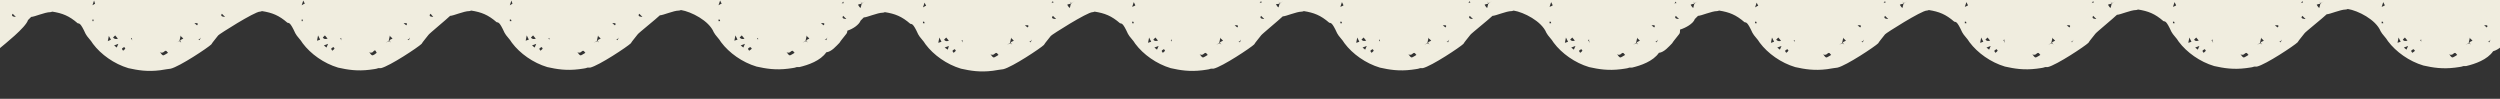 <?xml version="1.0" encoding="utf-8"?>
<!-- Generator: Adobe Illustrator 27.5.0, SVG Export Plug-In . SVG Version: 6.00 Build 0)  -->
<svg version="1.1" id="Layer_1" xmlns="http://www.w3.org/2000/svg" xmlns:xlink="http://www.w3.org/1999/xlink" x="0px" y="0px"
	 viewBox="0 0 473.2 18.7" style="enable-background:new 0 0 473.2 18.7;" xml:space="preserve">
<rect x="0" y="0" width="473.2" height="18.7" fill="#333333" stroke="none"/>
<style type="text/css">
	.st0{fill:#F0EDDF;}
</style>
<path class="st0" d="M473.2,0H0v9.1c0.7-0.6,4.9-3.9,5.3-5.3c0,0,0,0,0.6-0.6c0.6,0,2.6-0.9,3.6-0.9c0.2,0,0.3-0.1,0.4-0.1
	c1.9,0.3,3.2,0.8,4.8,2.2c0.3,0.1,0.5-0.2,1.5,2c0.3,0.6,1,1.2,1.4,1.9c1.5,2,4,3.8,6.7,4.6c1.8,0.4,3.6,0.7,6,0.4
	c0.5-0.1,2-0.3,2-0.3c1.7-0.4,7.1-4,7.7-4.6c0.3-0.5,0.7-0.9,1.3-1.7c0.1-0.2,6.9-4.5,7.9-4.5c0.2,0,0.3-0.1,0.4-0.1
	c1.9,0.3,3.2,0.8,4.8,2.2c0.3,0.1,0.5-0.2,1.5,2c0.3,0.6,1,1.2,1.4,1.9c1.5,2,4,3.8,6.7,4.6c1.8,0.4,3.6,0.7,6,0.4
	c0.5-0.1,1.1-0.1,1.6-0.3c0.2,0,0.2,0,0.3,0h0.2c1.7-0.4,7.1-4,7.7-4.6c0.3-0.5,0.7-0.9,1.3-1.7c0.1-0.2,3.5-3,4.1-3.6
	c0.6,0,2.6-0.9,3.6-0.9C89,2.1,89.1,2,89.2,2c1.9,0.3,3.2,0.8,4.8,2.2c0.3,0.1,0.5-0.2,1.5,2c0.3,0.6,1,1.2,1.4,1.9
	c1.5,2,4,3.8,6.7,4.6c1.8,0.4,3.6,0.7,6,0.4c0.5-0.1,1.1-0.1,1.6-0.3c0.2,0,0.2,0,0.3,0h0.2c1.7-0.4,7.1-4,7.7-4.6
	c0.3-0.5,0.7-0.9,1.3-1.7c0.1-0.2,3.6-3,4.2-3.6c0.6,0,2.6-0.9,3.6-0.9c0.2,0,0.3-0.1,0.4-0.1c1.9,0.3,5.3,2,6.2,4.2
	c0.3,0.6,1,1.2,1.4,1.9c1.5,2,4,3.8,6.7,4.6c1.8,0.4,3.6,0.7,6,0.4c0.5-0.1,1.1-0.1,1.6-0.3c0.2,0,0.2,0,0.3,0h0.2
	c1.7-0.4,4-1.2,5.1-2.8c1-0.1,1.9-1.2,2.5-1.8c0.3-0.5,0.7-0.9,1.3-1.7c0.1-0.1,0.2-0.4,0.2-0.6c1-0.3,2.2-1.1,2.5-1.9
	c0,0,0,0,0.6-0.6c0.6,0,2.6-0.9,3.6-0.9c0.2,0,0.3-0.1,0.4-0.1c1.9,0.3,3.2,0.8,4.8,2.2c0.3,0.1,0.5-0.2,1.5,2
	c0.3,0.6,1,1.2,1.4,1.9c1.5,2,4,3.8,6.7,4.6c1.8,0.4,3.6,0.7,6,0.4c0.5-0.1,2-0.3,2-0.3c1.7-0.4,7.1-4,7.7-4.6
	c0.3-0.5,0.7-0.9,1.3-1.7c0.1-0.2,6.9-4.5,7.9-4.5c0.2,0,0.3-0.1,0.4-0.1c1.9,0.3,3.2,0.8,4.8,2.2c0.3,0.1,0.5-0.2,1.5,2
	c0.3,0.6,1,1.2,1.4,1.9c1.5,2,4,3.8,6.7,4.6c1.8,0.4,3.6,0.7,6,0.4c0.5-0.1,1.1-0.1,1.6-0.3c0.2,0,0.2,0,0.3,0h0.2
	c1.7-0.4,7.1-4,7.7-4.6c0.3-0.5,0.7-0.9,1.3-1.7c0.1-0.2,3.5-3,4.1-3.6c0.6,0,2.6-0.9,3.6-0.9c0.2,0,0.3-0.1,0.4-0.1
	c1.9,0.3,3.2,0.8,4.8,2.2c0.3,0.1,0.5-0.2,1.5,2c0.3,0.6,1,1.2,1.4,1.9c1.5,2,4,3.8,6.7,4.6c1.8,0.4,3.6,0.7,6,0.4
	c0.5-0.1,1.1-0.1,1.6-0.3c0.2,0,0.2,0,0.3,0h0.2c1.7-0.4,7.1-4,7.7-4.6c0.3-0.5,0.7-0.9,1.3-1.7c0.1-0.2,3.6-3,4.2-3.6
	c0.6,0,2.6-0.9,3.6-0.9c0.2,0,0.3-0.1,0.4-0.1c1.9,0.3,5.3,2,6.2,4.2c0.3,0.6,1,1.2,1.4,1.9c1.5,2,4,3.8,6.7,4.6
	c1.8,0.4,3.6,0.7,6,0.4c0.5-0.1,1.1-0.1,1.6-0.3c0.2,0,0.2,0,0.3,0h0.2c1.7-0.4,4-1.2,5.1-2.8c1-0.1,1.9-1.2,2.5-1.8
	c0.3-0.5,0.7-0.9,1.3-1.7C318,6.3,318,6,318,5.6c1-0.3,2.5-1.1,2.8-2c0,0,0,0,0.6-0.6c0.6,0,2.6-0.9,3.6-0.9c0.2,0,0.3-0.1,0.4-0.1
	c1.9,0.3,3.2,0.8,4.8,2.2c0.3,0.1,0.5-0.2,1.5,2c0.3,0.6,1,1.2,1.4,1.9c1.5,2,4,3.8,6.7,4.6c1.8,0.4,3.6,0.7,6,0.4
	c0.5-0.1,2-0.3,2-0.3c1.7-0.4,7.1-4,7.7-4.6c0.3-0.5,0.7-0.9,1.3-1.7c0.1-0.2,6.9-4.5,7.9-4.5c0.2,0,0.3-0.1,0.4-0.1
	c1.9,0.3,3.2,0.8,4.8,2.2c0.3,0.1,0.5-0.2,1.5,2c0.3,0.6,1,1.2,1.4,1.9c1.5,2,4,3.8,6.7,4.6c1.8,0.4,3.6,0.7,6,0.4
	c0.5-0.1,1.1-0.1,1.6-0.3c0.2,0,0.2,0,0.3,0h0.2c1.7-0.4,7.1-4,7.7-4.6c0.3-0.5,0.7-0.9,1.3-1.7c0.1-0.2,3.5-3,4.1-3.6
	c0.6,0,2.6-0.9,3.6-0.9c0.2,0,0.3-0.1,0.4-0.1c1.9,0.3,3.2,0.8,4.8,2.2c0.3,0.1,0.5-0.2,1.5,2c0.3,0.6,1,1.2,1.4,1.9
	c1.5,2,4,3.8,6.7,4.6c1.8,0.4,3.6,0.7,6,0.4c0.5-0.1,1.1-0.1,1.6-0.3c0.2,0,0.2,0,0.3,0h0.2c1.7-0.4,7.1-4,7.7-4.6
	c0.3-0.5,0.7-0.9,1.3-1.7c0.1-0.2,3.6-3,4.2-3.6c0.6,0,2.6-0.9,3.6-0.9c0.2,0,0.3-0.1,0.4-0.1c1.9,0.3,5.3,2,6.2,4.2
	c0.3,0.6,1,1.2,1.4,1.9c1.5,2,4,3.8,6.7,4.6c1.8,0.4,3.6,0.7,6,0.4c0.5-0.1,1.1-0.1,1.6-0.3c0.2,0,0.2,0,0.3,0h0.2
	c1.7-0.4,4-1.2,5.1-2.8c1.1-0.3,2-1.3,2.4-1.6V0H473.2z M2.4,2.6L3,3.2C3,3.2,1.9,3.2,2.4,2.6z M17.5,4c0-0.2,0-0.2,0-0.3
	c0.2,0,0.2,0,0.2,0c0,0.2,0,0.3,0,0.3C17.5,4,17.5,4,17.5,4z M17.5,1l0.3-0.9L18,0.7C18,0.7,18,0.7,17.5,1z M20.4,7.8L20.4,7.8
	l0.2-1L21,7.5C20.7,7.7,20.5,7.7,20.4,7.8z M22.1,9l-0.5-0.4c0,0,0,0,0.8-0.3L22.1,9z M21.4,7.1l0.4-0.4c0,0,0,0,0.5,0.6
	C22.4,7.3,21.8,7.6,21.4,7.1z M23.3,9.6C23,9.2,23,9.2,23.5,8.9C23.8,9.2,23.8,9.2,23.3,9.6z M24.8,7.3c0.4-0.3,0,0,0.3,0.4
	C25.1,7.7,25.1,7.7,24.8,7.3z M31.3,10.3c-0.5,0.3-0.5,0.3-1.2-0.7c0.3,0.6,0.8,0.3,0.8,0.3c0.5-0.4,0.5-0.4,0.9,0.1L31.3,10.3z
	 M34.3,8.1c-0.3-0.4-0.3-0.4-1,0C34,7.7,34,7.7,34,7.7V7.6l0.2-0.9c0,0.2,0.2,0.3,0.2,0.3c0.3,0.3,0.3,0.3,0.3,0.3s0,0-0.6,0.3
	L34.3,8.1z M37.3,4.8l-0.5-0.4C36.8,4.4,37.8,4.2,37.3,4.8z M37.8,7.6l-0.3-0.1c0.3,0,0.3-0.2,0.5-0.4L37.8,7.6z M42,2.6l0.6,0.6
	C42.6,3.2,41.5,3.2,42,2.6z M57.1,4c0-0.2,0-0.2,0-0.3c0.2,0,0.2,0,0.2,0c0,0.1,0,0.3,0,0.3C57.1,4,57.1,4,57.1,4z M57.1,1l0.3-0.9
	l0.3,0.6C57.6,0.7,57.6,0.7,57.1,1z M60,7.7L60,7.7l0.2-1l0.4,0.8C60.3,7.6,60.1,7.7,60,7.7z M61.8,9l-0.5-0.4c0,0,0,0,0.8-0.3
	L61.8,9z M61.1,7.1l0.4-0.4c0,0,0,0,0.5,0.6C62,7.3,61.4,7.6,61.1,7.1z M62.9,9.6c-0.3-0.4-0.3-0.4,0.2-0.7
	C63.4,9.2,63.4,9.2,62.9,9.6z M64.4,7.3c0.4-0.3,0,0,0.3,0.4C64.7,7.7,64.7,7.7,64.4,7.3z M70.9,10.3c-0.5,0.3-0.5,0.3-1.2-0.7
	c0.3,0.6,0.8,0.3,0.8,0.3C71,9.4,71,9.4,71.3,10L70.9,10.3z M74,8.1c-0.3-0.4-0.3-0.4-1,0c0.6-0.4,0.6-0.4,0.6-0.4V7.6l0.2-0.9
	C73.8,6.9,74,7,74,7c0.3,0.3,0.3,0.3,0.3,0.3s0,0-0.6,0.3L74,8.1z M76.9,4.8l-0.5-0.4C76.4,4.4,77.4,4.2,76.9,4.8z M77.4,7.6
	l-0.3-0.1c0.3,0,0.3-0.2,0.5-0.4L77.4,7.6z M81.5,2.6L82,3.2C82,3.2,80.9,3.2,81.5,2.6z M96.5,4c0-0.2,0-0.2,0-0.3
	c0.2,0,0.2,0,0.2,0C96.8,3.8,96.8,4,96.8,4C96.5,4,96.5,4,96.5,4z M96.5,1l0.3-0.9L97,0.7C97,0.7,97,0.7,96.5,1z M99.5,7.7L99.5,7.7
	l0.2-1l0.4,0.8C99.7,7.6,99.6,7.7,99.5,7.7z M101.2,9l-0.5-0.4c0,0,0,0,0.8-0.3L101.2,9z M100.5,7.1l0.4-0.4c0,0,0,0,0.5,0.6
	C101.5,7.3,100.8,7.6,100.5,7.1z M102.3,9.6c-0.3-0.4-0.3-0.4,0.2-0.7C102.8,9.2,102.8,9.2,102.3,9.6z M103.8,7.3
	c0.4-0.3,0,0,0.3,0.4C104.2,7.7,104.2,7.7,103.8,7.3z M110.3,10.3c-0.5,0.3-0.5,0.3-1.2-0.7c0.3,0.6,0.8,0.3,0.8,0.3
	c0.5-0.4,0.5-0.4,0.9,0.1L110.3,10.3z M113.4,8.1c-0.3-0.4-0.3-0.4-1,0c0.6-0.4,0.6-0.4,0.6-0.4V7.6l0.2-0.9c0,0.2,0.2,0.3,0.2,0.3
	c0.3,0.3,0.3,0.3,0.3,0.3s0,0-0.6,0.3L113.4,8.1z M116.4,4.8l-0.5-0.4C115.8,4.4,116.9,4.2,116.4,4.8z M116.9,7.6l-0.3-0.1
	c0.3,0,0.3-0.2,0.5-0.4L116.9,7.6z M121,2.6l0.6,0.6C121.6,3.2,120.5,3.2,121,2.6z M136,4c0-0.2,0-0.2,0-0.3c0.2,0,0.2,0,0.2,0
	c0.1,0.1,0.1,0.3,0.1,0.3C136,4,136,4,136,4z M136,1l0.3-0.9l0.3,0.6C136.5,0.7,136.5,0.7,136,1z M139,7.7L139,7.7l0.2-1l0.4,0.8
	C139.2,7.6,139.1,7.7,139,7.7z M140.7,9l-0.5-0.4c0,0,0,0,0.8-0.3L140.7,9z M140,7.1l0.4-0.4c0,0,0,0,0.5,0.6
	C141,7.3,140.4,7.6,140,7.1z M141.8,9.6c-0.3-0.4-0.3-0.4,0.2-0.7C142.4,9.2,142.4,9.2,141.8,9.6z M143.3,7.3c0.4-0.3,0,0,0.3,0.4
	C143.7,7.7,143.7,7.7,143.3,7.3z M149.9,10.3c-0.5,0.3-0.5,0.3-1.2-0.7c0.3,0.6,0.8,0.3,0.8,0.3c0.5-0.4,0.5-0.4,0.9,0.1L149.9,10.3
	z M152.9,8.1c-0.3-0.4-0.3-0.4-1,0c0.6-0.4,0.6-0.4,0.6-0.4V7.6l0.2-0.9c0,0.2,0.2,0.3,0.2,0.3c0.3,0.3,0.3,0.3,0.3,0.3s0,0-0.6,0.3
	L152.9,8.1z M159.6,0.3l0.1,0.3c-0.2,0-0.3,0-0.4,0.1L159.6,0.3z M155.9,4.8l-0.5-0.4C155.4,4.4,156.4,4.2,155.9,4.8z M156.4,7.6
	l-0.3-0.1c0.3,0,0.3-0.2,0.5-0.4L156.4,7.6z M159.6,3l0.6,0.6C160.2,3.6,159.1,3.6,159.6,3z M163.1,0.7l-0.2,0.8
	c-0.2-0.1-0.3-0.3-0.3-0.3c-0.2-0.3-0.2-0.3-0.2-0.3S162.5,0.8,163.1,0.7l-0.3-0.6c0.3,0.6,0.3,0.6,1,0.1
	C163.1,0.7,163.1,0.7,163.1,0.7z M174.7,4.4c0-0.2,0-0.2,0-0.3c0.2,0,0.2,0,0.2,0c0.1,0.1,0.1,0.3,0.1,0.3
	C174.7,4.4,174.7,4.4,174.7,4.4z M174.7,1.4l0.3-0.9l0.3,0.6C175.2,1.1,175.2,1.1,174.7,1.4z M177.6,8.1L177.6,8.1l0.2-1l0.4,0.8
	C177.9,8,177.7,8.1,177.6,8.1z M179.4,9.4L178.8,9c0,0,0,0,0.8-0.3L179.4,9.4z M178.7,7.5l0.4-0.4c0,0,0,0,0.5,0.6
	C179.6,7.7,179,8,178.7,7.5z M180.5,10c-0.3-0.4-0.3-0.4,0.2-0.7C181,9.6,181,9.6,180.5,10z M182,7.7c0.4-0.3,0,0,0.3,0.4
	C182.3,8.1,182.3,8.1,182,7.7z M188.5,10.7C188,11,188,11,187.3,10c0.3,0.6,0.8,0.3,0.8,0.3c0.5-0.4,0.5-0.4,0.9,0.1L188.5,10.7z
	 M191.6,8.5c-0.3-0.4-0.3-0.4-1,0c0.6-0.4,0.6-0.4,0.6-0.4V8l0.2-0.9c0,0.2,0.2,0.3,0.2,0.3c0.3,0.3,0.3,0.3,0.3,0.3s0,0-0.6,0.3
	L191.6,8.5z M194.5,5.2L194,4.8C194,4.8,195.1,4.6,194.5,5.2z M195.1,8l-0.3-0.1c0.3,0,0.3-0.2,0.5-0.4L195.1,8z M199.3,0.2l0.1,0.3
	c-0.2,0-0.3,0-0.4,0.1L199.3,0.2z M199.3,3l0.6,0.6C199.8,3.6,198.7,3.6,199.3,3z M202.7,0.7l-0.2,0.8c-0.2-0.1-0.3-0.3-0.3-0.3
	C202,0.9,202,0.9,202,0.9S202.1,0.8,202.7,0.7l-0.3-0.6c0.3,0.6,0.3,0.6,1,0.1C202.7,0.7,202.7,0.7,202.7,0.7z M214.3,4.4
	c0-0.2,0-0.2,0-0.3c0.2,0,0.2,0,0.2,0c0.1,0.1,0.1,0.3,0.1,0.3C214.3,4.4,214.3,4.4,214.3,4.4z M214.3,1.3l0.3-0.9l0.3,0.6
	C214.8,1.1,214.8,1.1,214.3,1.3z M217.3,8.1L217.3,8.1l0.2-1l0.4,0.8C217.5,8,217.4,8.1,217.3,8.1z M219,9.4L218.5,9
	c0,0,0,0,0.8-0.3L219,9.4z M218.3,7.5l0.4-0.4c0,0,0,0,0.5,0.6C219.3,7.6,218.6,8,218.3,7.5z M220.1,10c-0.3-0.4-0.3-0.4,0.2-0.7
	C220.6,9.6,220.6,9.6,220.1,10z M221.6,7.6c0.4-0.3,0,0,0.3,0.4C222,8.1,222,8.1,221.6,7.6z M228.1,10.7c-0.5,0.3-0.5,0.3-1.2-0.7
	c0.3,0.6,0.8,0.3,0.8,0.3c0.5-0.4,0.5-0.4,0.9,0.1L228.1,10.7z M231.2,8.5c-0.3-0.4-0.3-0.4-1,0c0.6-0.4,0.6-0.4,0.6-0.4V8l0.2-0.9
	c0,0.2,0.2,0.3,0.2,0.3c0.3,0.3,0.3,0.3,0.3,0.3s0,0-0.6,0.3L231.2,8.5z M234.2,5.2l-0.5-0.4C233.6,4.8,234.7,4.6,234.2,5.2z
	 M234.7,8l-0.3-0.1c0.3,0,0.3-0.2,0.5-0.4L234.7,8z M238.7,0.2l0.1,0.3c-0.2,0-0.3,0-0.4,0.1L238.7,0.2z M238.7,3l0.6,0.6
	C239.3,3.6,238.2,3.6,238.7,3z M242.2,0.7L242,1.4c-0.2-0.1-0.3-0.3-0.3-0.3c-0.2-0.3-0.2-0.3-0.2-0.3S241.6,0.8,242.2,0.7l-0.3-0.6
	c0.3,0.6,0.3,0.6,1,0.1C242.2,0.7,242.2,0.7,242.2,0.7z M253.7,4.4c0-0.2,0-0.2,0-0.3c0.2,0,0.2,0,0.2,0c0.1,0.1,0.1,0.3,0.1,0.3
	C253.7,4.4,253.7,4.4,253.7,4.4z M253.7,1.3l0.3-0.9l0.3,0.6C254.2,1.1,254.2,1.1,253.7,1.3z M256.7,8.1L256.7,8.1l0.2-1l0.4,0.8
	C257,8,256.8,8.1,256.7,8.1z M258.4,9.4L257.9,9c0,0,0,0,0.8-0.3L258.4,9.4z M257.7,7.5l0.4-0.4c0,0,0,0,0.5,0.6
	C258.7,7.6,258.1,8,257.7,7.5z M259.6,10c-0.3-0.4-0.3-0.4,0.2-0.7C260.1,9.6,260.1,9.6,259.6,10z M261,7.6c0.4-0.3,0,0,0.3,0.4
	C261.4,8.1,261.4,8.1,261,7.6z M267.6,10.7c-0.5,0.3-0.5,0.3-1.2-0.7c0.3,0.6,0.8,0.3,0.8,0.3c0.5-0.4,0.5-0.4,0.9,0.1L267.6,10.7z
	 M270.6,8.5c-0.3-0.4-0.3-0.4-1,0c0.6-0.4,0.6-0.4,0.6-0.4V8l0.2-0.9c0,0.2,0.2,0.3,0.2,0.3c0.3,0.3,0.3,0.3,0.3,0.3s0,0-0.6,0.3
	L270.6,8.5z M273.6,5.2l-0.5-0.4C273.1,4.8,274.1,4.6,273.6,5.2z M274.1,8l-0.3-0.1c0.3,0,0.3-0.2,0.5-0.4L274.1,8z M278.2,0.2
	l0.1,0.3c-0.2,0-0.3,0-0.4,0.1L278.2,0.2z M278.2,3l0.6,0.6C278.8,3.6,277.7,3.6,278.2,3z M281.7,0.7l-0.2,0.8
	c-0.2-0.1-0.3-0.3-0.3-0.3C281,0.9,281,0.9,281,0.9S281.1,0.8,281.7,0.7l-0.3-0.6c0.3,0.6,0.3,0.6,1,0.1
	C281.7,0.7,281.7,0.7,281.7,0.7z M293.3,4.4c0-0.2,0-0.2,0-0.3c0.2,0,0.2,0,0.2,0c0.1,0.1,0.1,0.3,0.1,0.3
	C293.3,4.4,293.3,4.4,293.3,4.4z M293.3,1.3l0.3-0.9l0.3,0.6C293.8,1.1,293.8,1.1,293.3,1.3z M296.2,8.1L296.2,8.1l0.2-1l0.4,0.8
	C296.5,8,296.3,8.1,296.2,8.1z M297.9,9.4L297.4,9c0,0,0,0,0.8-0.3L297.9,9.4z M297.2,7.5l0.4-0.4c0,0,0,0,0.5,0.6
	C298.2,7.6,297.6,8,297.2,7.5z M299.1,10c-0.3-0.4-0.3-0.4,0.2-0.7C299.6,9.6,299.6,9.6,299.1,10z M300.6,7.6c0.4-0.3,0,0,0.3,0.4
	C300.9,8.1,300.9,8.1,300.6,7.6z M307.1,10.7c-0.5,0.3-0.5,0.3-1.2-0.7c0.3,0.6,0.8,0.3,0.8,0.3c0.5-0.4,0.5-0.4,0.9,0.1L307.1,10.7
	z M310.1,8.5c-0.3-0.4-0.3-0.4-1,0c0.6-0.4,0.6-0.4,0.6-0.4V8l0.2-0.9c0,0.2,0.2,0.3,0.2,0.3c0.3,0.3,0.3,0.3,0.3,0.3s0,0-0.6,0.3
	L310.1,8.5z M317.2,0.3l0.1,0.3c-0.2,0-0.3,0-0.4,0.1L317.2,0.3z M313.1,5.2l-0.5-0.4C312.6,4.8,313.6,4.6,313.1,5.2z M313.6,8
	l-0.3-0.1c0.3,0,0.3-0.2,0.5-0.4L313.6,8z M317.2,3l0.6,0.6C317.8,3.6,316.7,3.6,317.2,3z M320.7,0.7l-0.2,0.8
	c-0.2-0.1-0.3-0.3-0.3-0.3C320,0.9,320,0.9,320,0.9S320.1,0.8,320.7,0.7l-0.3-0.6c0.3,0.6,0.3,0.6,1,0.1
	C320.7,0.7,320.7,0.7,320.7,0.7z M332.2,4.4c0-0.2,0-0.2,0-0.3c0.2,0,0.2,0,0.2,0c0.1,0.1,0.1,0.3,0.1,0.3
	C332.2,4.4,332.2,4.4,332.2,4.4z M332.2,1.4l0.3-0.9l0.3,0.6C332.7,1.1,332.7,1.1,332.2,1.4z M335.2,8.1L335.2,8.1l0.2-1l0.4,0.8
	C335.5,8,335.3,8.1,335.2,8.1z M336.9,9.4L336.4,9c0,0,0,0,0.8-0.3L336.9,9.4z M336.2,7.5l0.4-0.4c0,0,0,0,0.5,0.6
	C337.2,7.7,336.6,8,336.2,7.5z M338.1,10c-0.3-0.4-0.3-0.4,0.2-0.7C338.6,9.6,338.6,9.6,338.1,10z M339.5,7.7c0.4-0.3,0,0,0.3,0.4
	C339.9,8.1,339.9,8.1,339.5,7.7z M346.1,10.7c-0.5,0.3-0.5,0.3-1.2-0.7c0.3,0.6,0.8,0.3,0.8,0.3c0.5-0.4,0.5-0.4,0.9,0.1L346.1,10.7
	z M349.1,8.5c-0.3-0.4-0.3-0.4-1,0c0.6-0.4,0.6-0.4,0.6-0.4V8l0.2-0.9c0,0.2,0.2,0.3,0.2,0.3c0.3,0.3,0.3,0.3,0.3,0.3s0,0-0.6,0.3
	L349.1,8.5z M352.1,5.2l-0.5-0.4C351.6,4.8,352.6,4.6,352.1,5.2z M352.6,8l-0.3-0.1c0.3,0,0.3-0.2,0.5-0.4L352.6,8z M356.8,0.2
	l0.1,0.3c-0.2,0-0.3,0-0.4,0.1L356.8,0.2z M356.8,3l0.6,0.6C357.4,3.6,356.3,3.6,356.8,3z M360.3,0.7l-0.2,0.8
	c-0.2-0.1-0.3-0.3-0.3-0.3c-0.2-0.3-0.2-0.3-0.2-0.3S359.7,0.8,360.3,0.7L360,0.1c0.3,0.6,0.3,0.6,1,0.1
	C360.3,0.7,360.3,0.7,360.3,0.7z M371.9,4.4c0-0.2,0-0.2,0-0.3c0.2,0,0.2,0,0.2,0c0.1,0.1,0.1,0.3,0.1,0.3
	C371.9,4.4,371.9,4.4,371.9,4.4z M371.9,1.3l0.3-0.9l0.3,0.6C372.4,1.1,372.4,1.1,371.9,1.3z M374.8,8.1L374.8,8.1l0.2-1l0.4,0.8
	C375.1,8,374.9,8.1,374.8,8.1z M376.5,9.4L376,9c0,0,0,0,0.8-0.3L376.5,9.4z M375.8,7.5l0.4-0.4c0,0,0,0,0.5,0.6
	C376.8,7.6,376.2,8,375.8,7.5z M377.7,10c-0.3-0.4-0.3-0.4,0.2-0.7C378.2,9.6,378.2,9.6,377.7,10z M379.2,7.6c0.4-0.3,0,0,0.3,0.4
	C379.5,8.1,379.5,8.1,379.2,7.6z M385.7,10.7c-0.5,0.3-0.5,0.3-1.2-0.7c0.3,0.6,0.8,0.3,0.8,0.3c0.5-0.4,0.5-0.4,0.9,0.1L385.7,10.7
	z M388.7,8.5c-0.3-0.4-0.3-0.4-1,0c0.6-0.4,0.6-0.4,0.6-0.4V8l0.2-0.9c0,0.2,0.2,0.3,0.2,0.3c0.3,0.3,0.3,0.3,0.3,0.3s0,0-0.6,0.3
	L388.7,8.5z M391.7,5.2l-0.5-0.4C391.2,4.8,392.2,4.6,391.7,5.2z M392.2,8L392,7.9c0.3,0,0.3-0.2,0.5-0.4L392.2,8z M396.2,0.2
	l0.1,0.3c-0.2,0-0.3,0-0.4,0.1L396.2,0.2z M396.2,3l0.6,0.6C396.8,3.6,395.7,3.6,396.2,3z M399.7,0.7l-0.2,0.8
	c-0.2-0.1-0.3-0.3-0.3-0.3C399,0.9,399,0.9,399,0.9S399.1,0.8,399.7,0.7l-0.3-0.6c0.3,0.6,0.3,0.6,1,0.1
	C399.7,0.7,399.7,0.7,399.7,0.7z M411.3,4.4c0-0.2,0-0.2,0-0.3c0.2,0,0.2,0,0.2,0c0.1,0.1,0.1,0.3,0.1,0.3
	C411.3,4.4,411.3,4.4,411.3,4.4z M411.3,1.3l0.3-0.9l0.3,0.6C411.8,1.1,411.8,1.1,411.3,1.3z M414.2,8.1L414.2,8.1l0.2-1l0.4,0.8
	C414.5,8,414.3,8.1,414.2,8.1z M416,9.4L415.5,9c0,0,0,0,0.8-0.3L416,9.4z M415.3,7.5l0.4-0.4c0,0,0,0,0.5,0.6
	C416.2,7.6,415.6,8,415.3,7.5z M417.1,10c-0.3-0.4-0.3-0.4,0.2-0.7C417.6,9.6,417.6,9.6,417.1,10z M418.6,7.6c0.4-0.3,0,0,0.3,0.4
	C418.9,8.1,418.9,8.1,418.6,7.6z M425.1,10.7c-0.5,0.3-0.5,0.3-1.2-0.7c0.3,0.6,0.8,0.3,0.8,0.3c0.5-0.4,0.5-0.4,0.9,0.1L425.1,10.7
	z M428.2,8.5c-0.3-0.4-0.3-0.4-1,0c0.6-0.4,0.6-0.4,0.6-0.4V8l0.2-0.9c0,0.2,0.2,0.3,0.2,0.3c0.3,0.3,0.3,0.3,0.3,0.3s0,0-0.6,0.3
	L428.2,8.5z M431.1,5.2l-0.5-0.4C430.6,4.8,431.7,4.6,431.1,5.2z M431.7,8l-0.3-0.1c0.3,0,0.3-0.2,0.5-0.4L431.7,8z M435.8,0.2
	l0.1,0.3c-0.2,0-0.3,0-0.4,0.1L435.8,0.2z M435.8,3l0.6,0.6C436.4,3.6,435.2,3.6,435.8,3z M439.2,0.7L439,1.5
	c-0.2-0.1-0.3-0.3-0.3-0.3c-0.2-0.3-0.2-0.3-0.2-0.3S438.6,0.8,439.2,0.7l-0.3-0.6c0.3,0.6,0.3,0.6,1,0.1
	C439.2,0.7,439.2,0.7,439.2,0.7z M450.8,4.4c0-0.2,0-0.2,0-0.3c0.2,0,0.2,0,0.2,0c0.1,0.1,0.1,0.3,0.1,0.3
	C450.8,4.4,450.8,4.4,450.8,4.4z M450.8,1.3l0.3-0.9l0.3,0.6C451.3,1.1,451.3,1.1,450.8,1.3z M453.8,8.1L453.8,8.1l0.2-1l0.4,0.8
	C454,8,453.9,8.1,453.8,8.1z M455.5,9.4L455,9c0,0,0,0,0.8-0.3L455.5,9.4z M454.8,7.5l0.4-0.4c0,0,0,0,0.5,0.6
	C455.8,7.6,455.1,8,454.8,7.5z M456.6,10c-0.3-0.4-0.3-0.4,0.2-0.7C457.2,9.6,457.2,9.6,456.6,10z M458.1,7.6c0.4-0.3,0,0,0.3,0.4
	C458.5,8.1,458.5,8.1,458.1,7.6z M464.6,10.7c-0.5,0.3-0.5,0.3-1.2-0.7c0.3,0.6,0.8,0.3,0.8,0.3c0.5-0.4,0.5-0.4,0.9,0.1L464.6,10.7
	z M467.7,8.5c-0.3-0.4-0.3-0.4-1,0c0.6-0.4,0.6-0.4,0.6-0.4V8l0.2-0.9c0,0.2,0.2,0.3,0.2,0.3c0.3,0.3,0.3,0.3,0.3,0.3s0,0-0.6,0.3
	L467.7,8.5z M470.7,5.2l-0.5-0.4C470.1,4.8,471.2,4.6,470.7,5.2z M471.2,8l-0.3-0.1c0.3,0,0.3-0.2,0.5-0.4L471.2,8z"/>
</svg>
